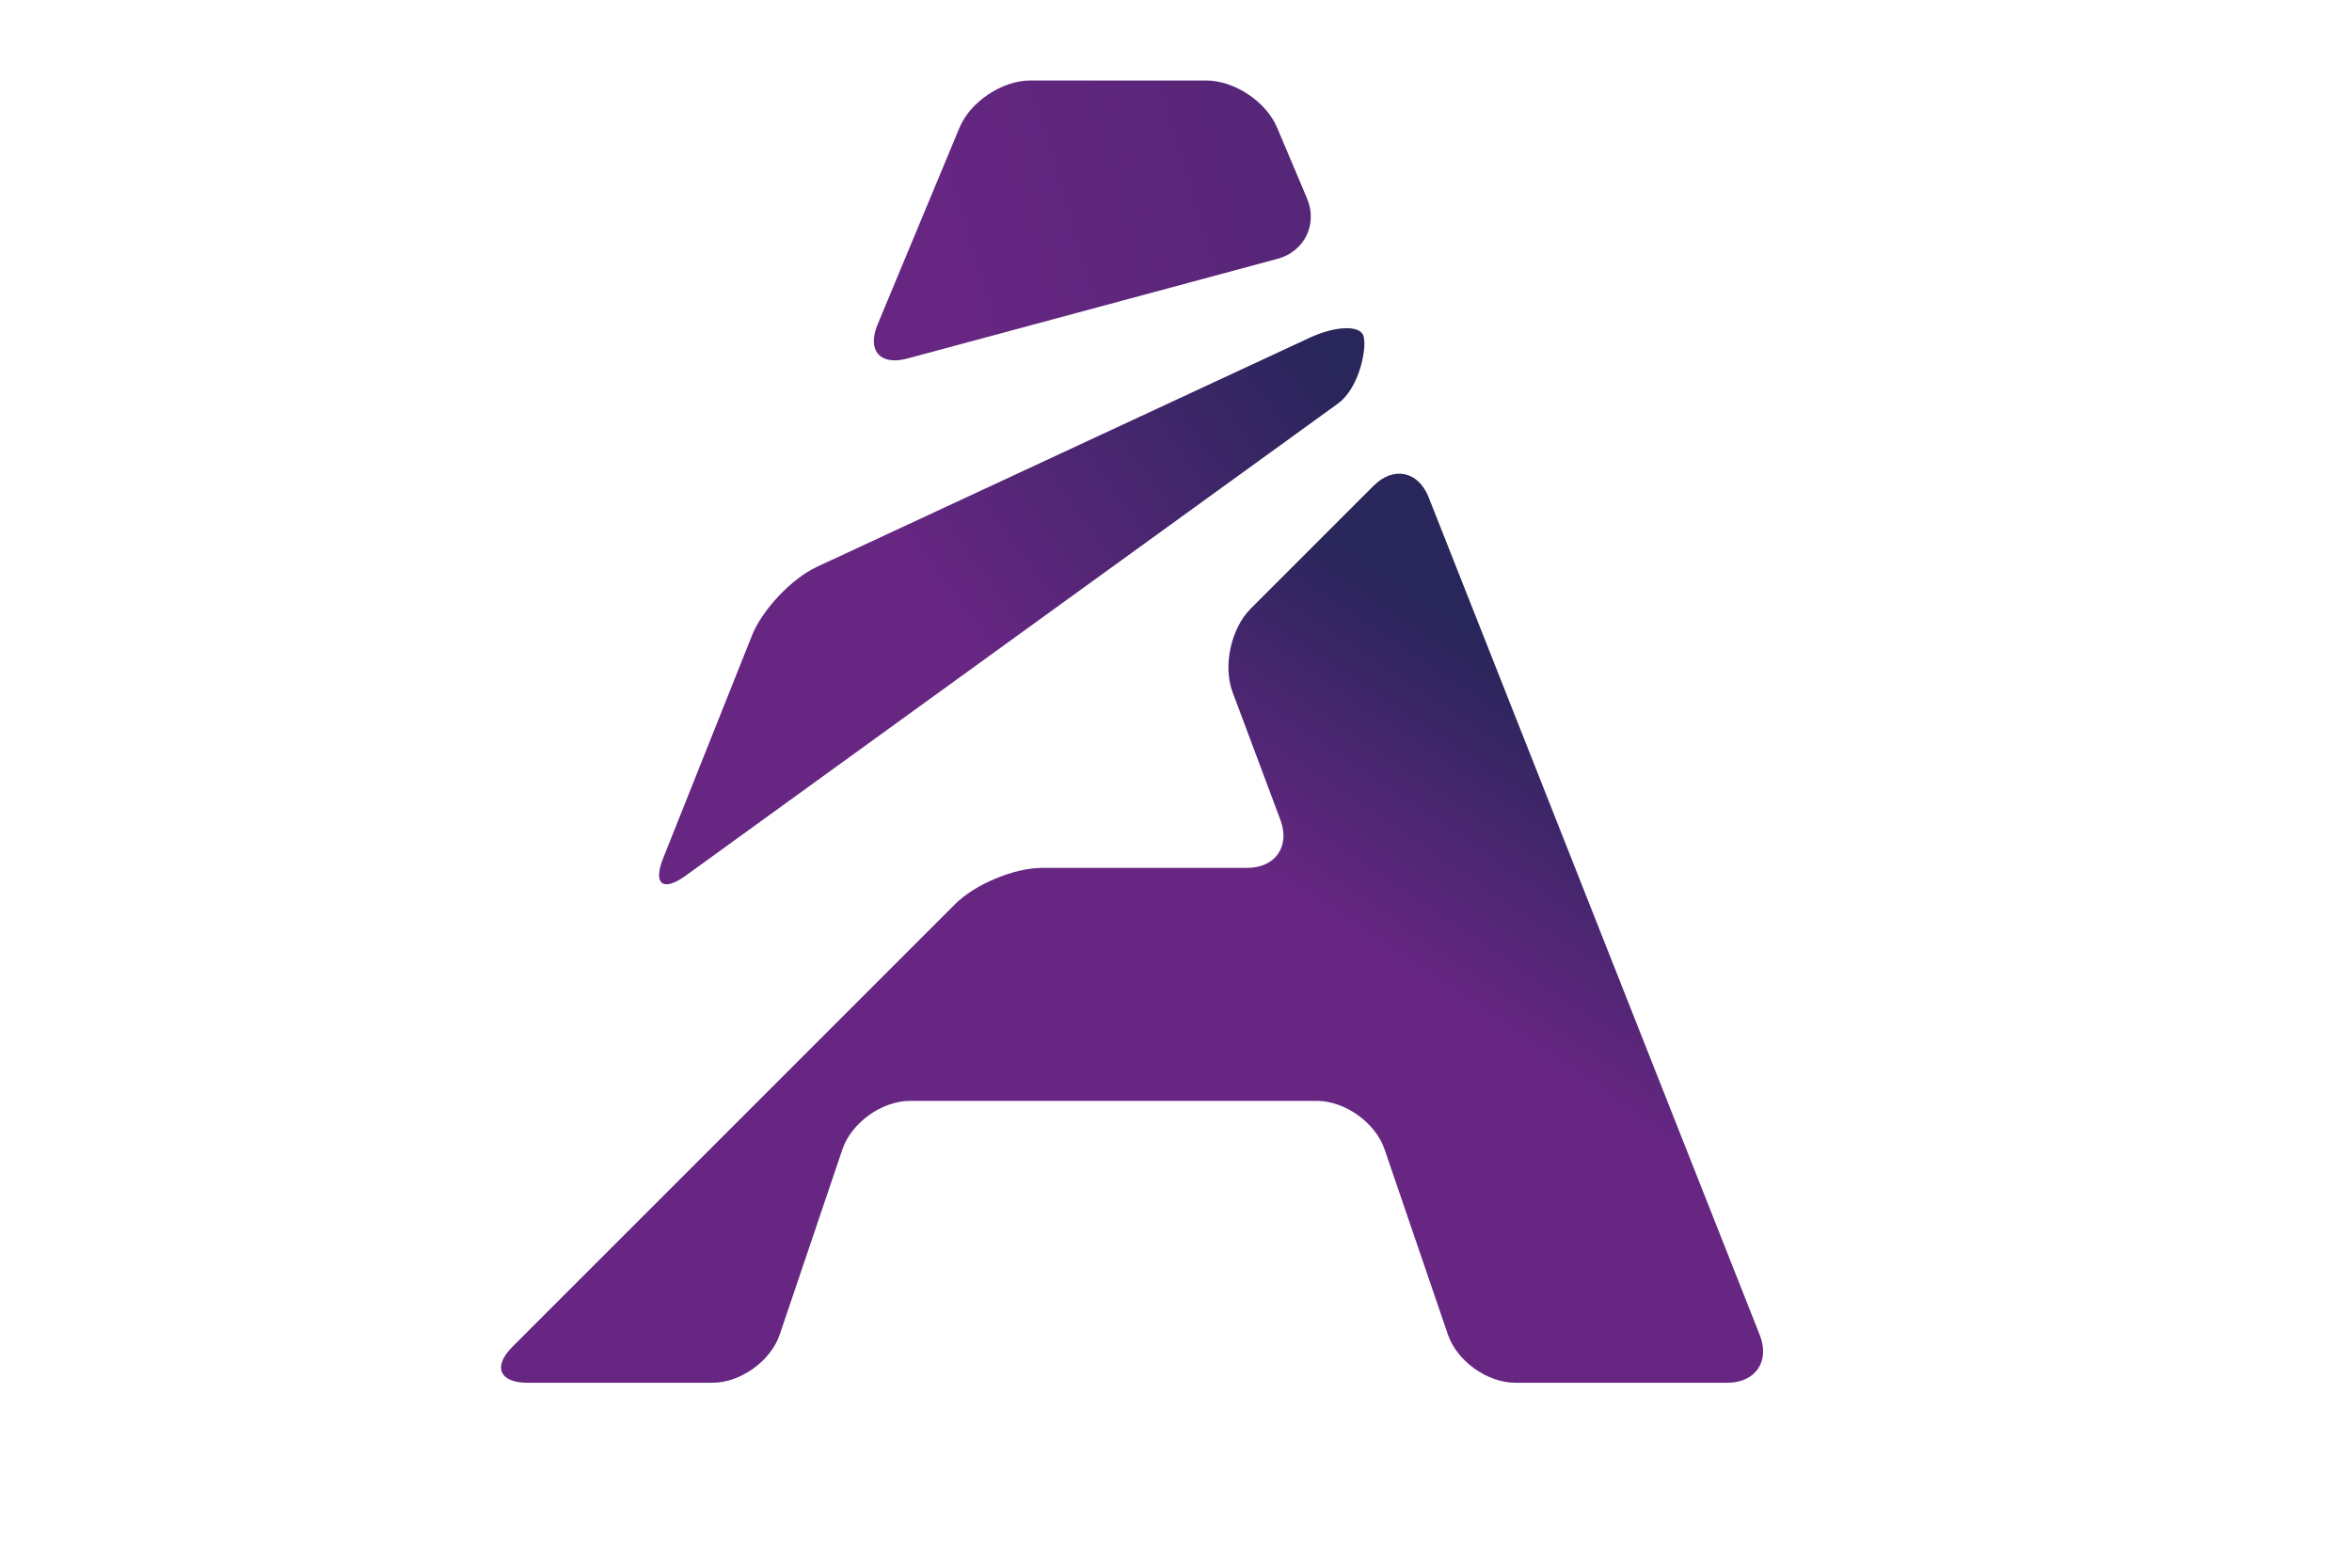 <?xml version="1.0" encoding="utf-8"?>
<svg id="master-artboard" viewBox="0 0 2340 1560" version="1.1" xmlns="http://www.w3.org/2000/svg" x="0px" y="0px" width="2340px" height="1560px" enable-background="new 0 0 2340 1560"><rect id="ee-background" x="0" y="0" width="2340" height="1560" style="fill: rgb(245, 245, 245); fill-opacity: 0; pointer-events: none;"/>


<linearGradient id="SVGID_1_" gradientUnits="userSpaceOnUse" x1="1077.734" y1="570.992" x2="1321.426" y2="482.487" gradientTransform="matrix(1.352, -0.046, -0.188, 1.036, -225.494, 29.044)">
		<stop offset="0" style="stop-color:#662682"/>
		<stop offset="1" style="stop-color:#29265B"/>
	</linearGradient><path fill="url(#SVGID_1_)" d="M1211.386,523.718c-3.11-7.373-12.2-13.405-20.203-13.405h-50.27&#10;&#9;&#9;c-8.001,0-17.081,6.037-20.176,13.417l-23.438,56.332c-3.051,7.397,0.774,11.748,8.501,9.666l105.701-28.476&#10;&#9;&#9;c7.727-2.082,11.538-9.832,8.469-17.221L1211.386,523.718z" transform="matrix(3.484, 0, 0, 3.484, -2949.962, -1697.828)" style="paint-order: fill; stroke: rgb(0, 0, 0); stroke-width: 6; stroke-opacity: 0;"/><linearGradient id="SVGID_2_" gradientUnits="userSpaceOnUse" x1="1112.867" y1="667.725" x2="1356.559" y2="579.22" gradientTransform="matrix(0.569, 0.011, 0.416, 0.859, 210.714, 77.37)">
		<stop offset="0" style="stop-color:#662682"/>
		<stop offset="1" style="stop-color:#29265B"/>
	</linearGradient><path fill="url(#SVGID_2_)" d="M1235.998,583.072c-1.205-2.958-8.126-2.62-15.382,0.754l-140.582,65.377&#10;&#9;&#9;c-7.256,3.375-15.622,12.214-18.592,19.645l-25.355,63.605c-2.955,7.435-0.071,9.68,6.411,4.988l186.201-134.792&#10;&#9;&#9;C1235.181,597.957,1237.2,586.031,1235.998,583.072z" transform="matrix(3.484, 0, 0, 3.484, -2949.962, -1697.828)" style="paint-order: fill; stroke: rgb(0, 0, 0); stroke-width: 6; stroke-opacity: 0;"/><linearGradient id="SVGID_3_" gradientUnits="userSpaceOnUse" x1="1161.111" y1="800.562" x2="1404.803" y2="712.057" gradientTransform="matrix(0.46, -0.073, 0.716, 0.62, 98.321, 322.407)">
		<stop offset="0" style="stop-color:#662682"/>
		<stop offset="1" style="stop-color:#29265B"/>
	</linearGradient><path fill="url(#SVGID_3_)" d="M1254.657,629.285c-2.974-7.43-10.034-8.879-15.692-3.221l-35.096,35.096&#10;&#9;&#9;c-5.658,5.658-7.979,16.415-5.156,23.902l13.665,36.497c2.784,7.502-1.485,13.64-9.488,13.64h-58.511&#10;&#9;&#9;c-8.001,0-19.178,4.629-24.837,10.288L993.056,871.974c-5.658,5.659-3.741,10.288,4.261,10.288h52.859&#10;&#9;&#9;c8.002,0,16.645-6.203,19.204-13.784l17.926-52.964c2.599-7.568,11.271-13.761,19.274-13.761h116.169&#10;&#9;&#9;c8.002,0,16.694,6.186,19.316,13.745l18.117,52.994c2.584,7.574,11.244,13.77,19.246,13.77h60.577c8.001,0,12.171-6.1,9.266-13.556&#10;&#9;&#9;L1254.657,629.285z" transform="matrix(3.484, 0, 0, 3.484, -2949.962, -1697.828)" style="paint-order: fill; stroke: rgb(0, 0, 0); stroke-width: 6; stroke-opacity: 0;"/>
</svg>